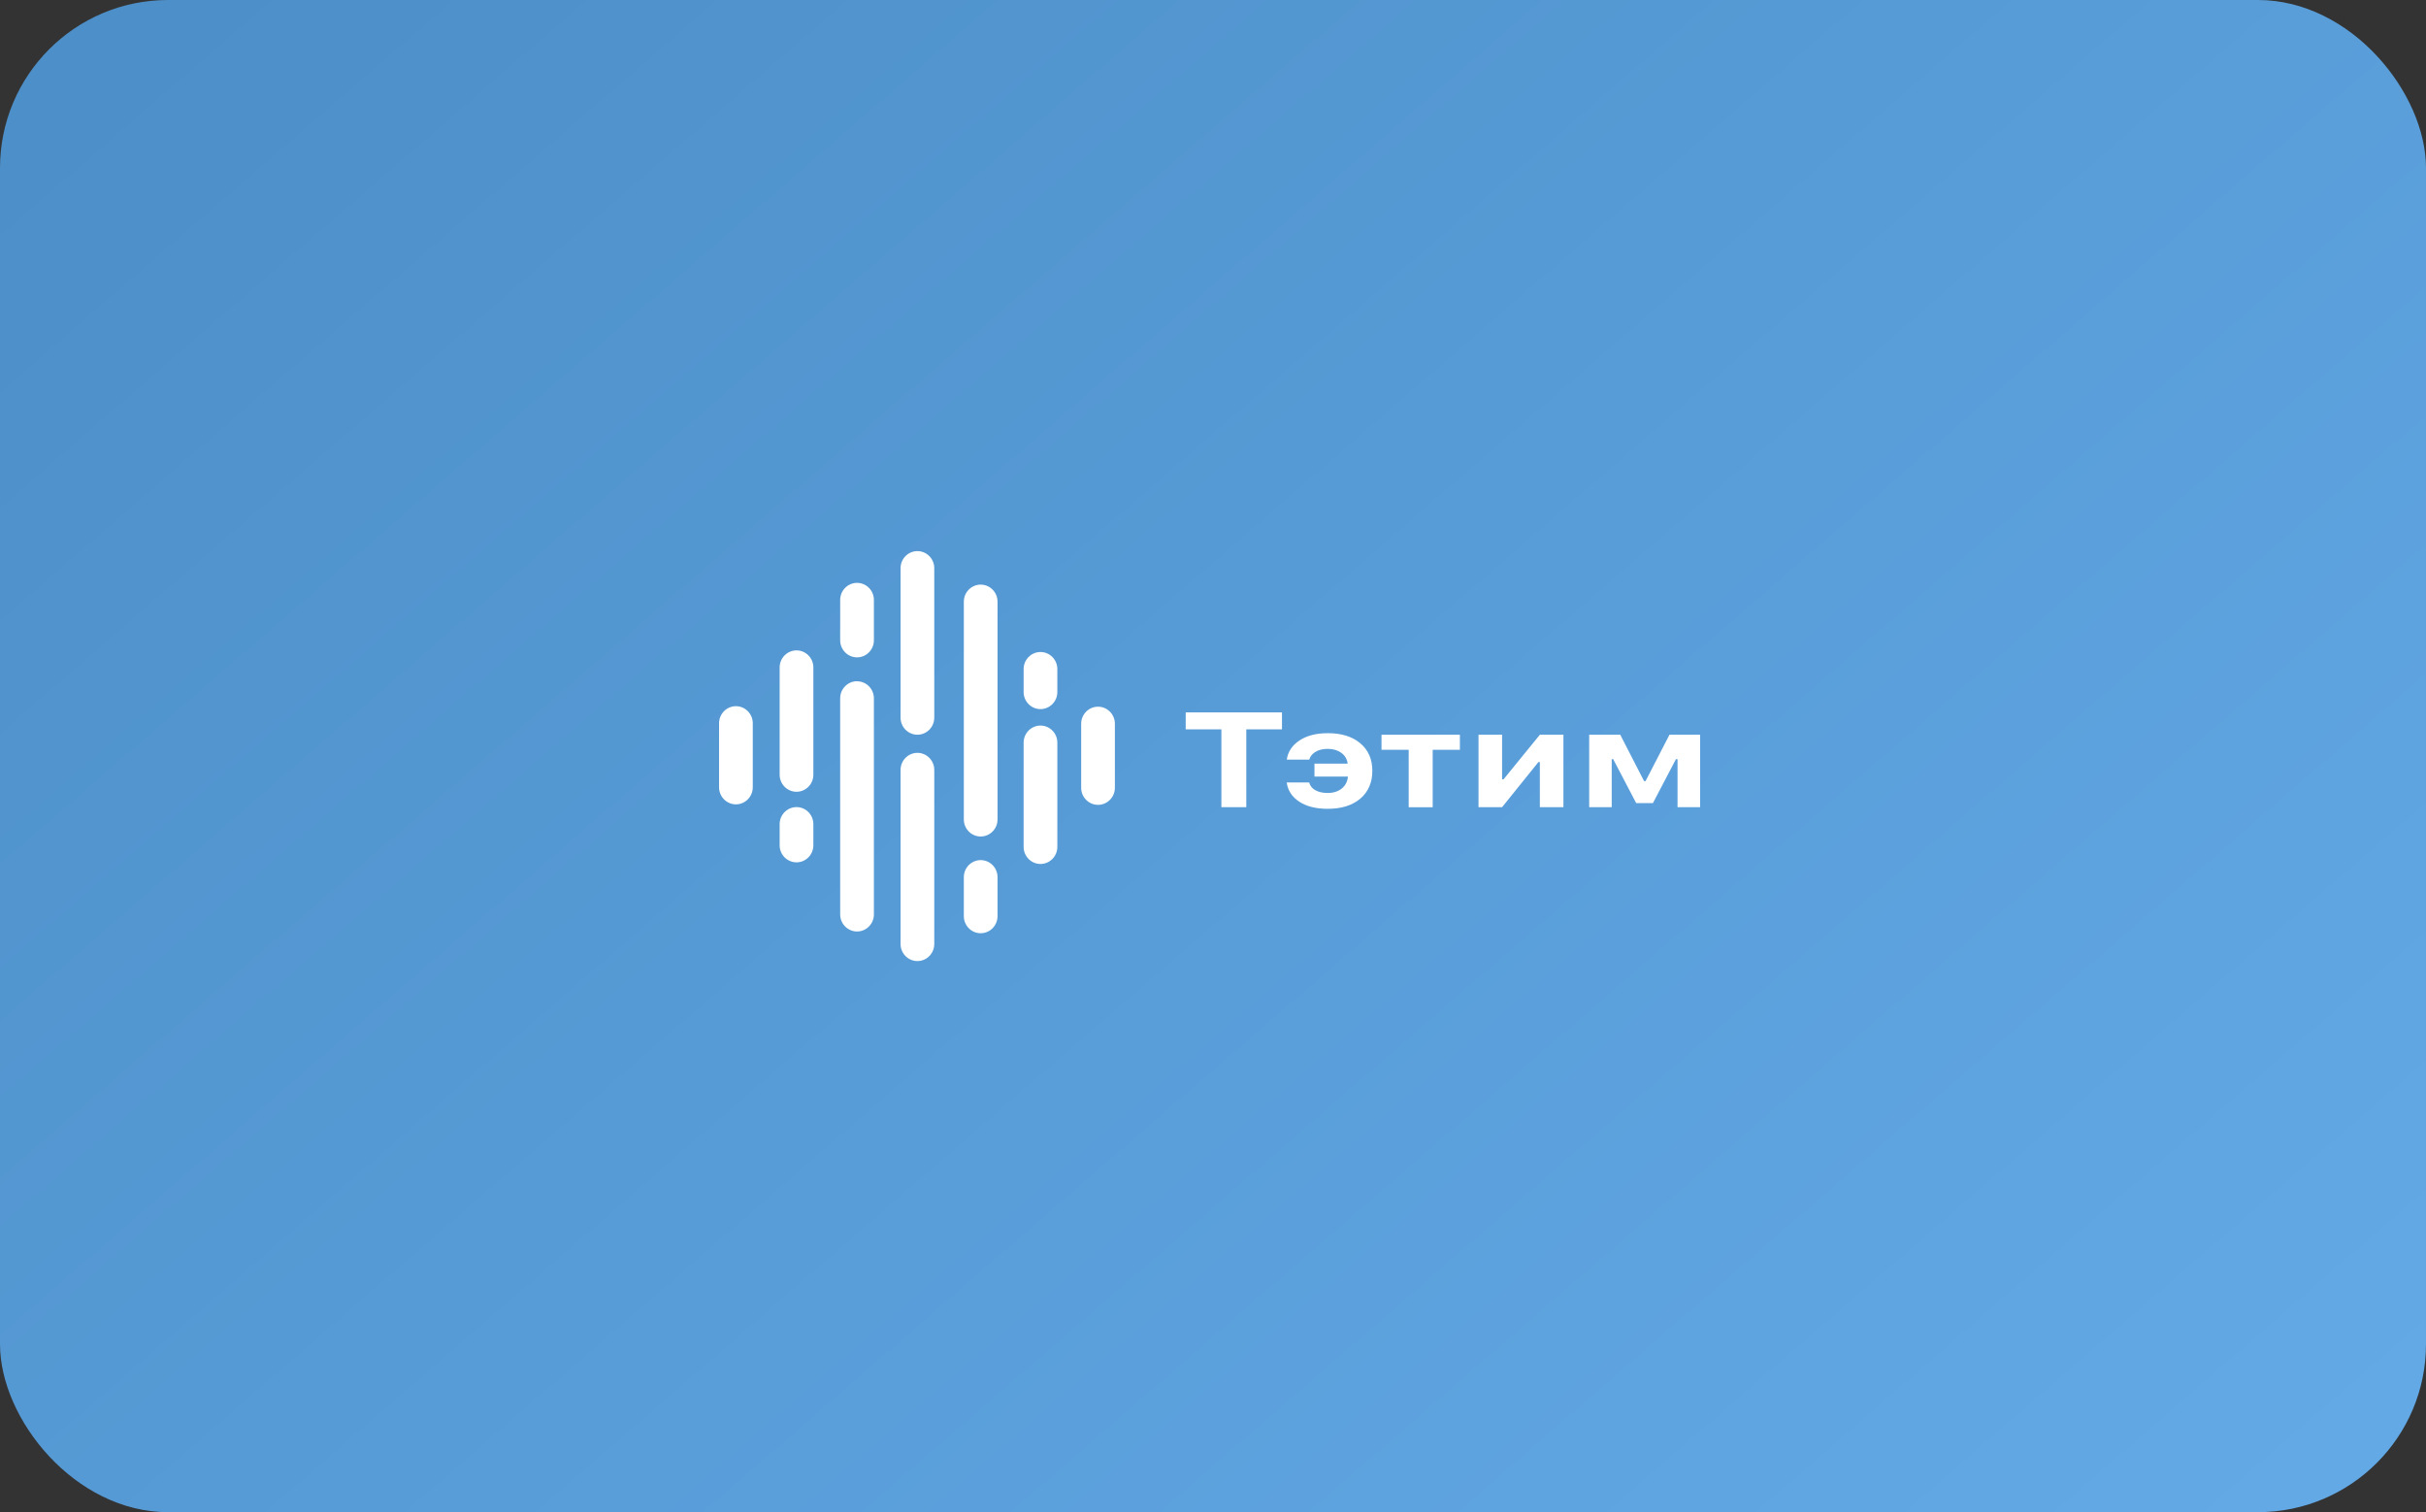 <svg width="361" height="225" viewBox="0 0 361 225" fill="none" xmlns="http://www.w3.org/2000/svg">
<rect x="0" y="0" width="361" height="225" fill="#333333" stroke="none"/>
<rect width="361" height="225" rx="25" fill="url(#paint0_linear_109_13095)"/>
<g clip-path="url(#clip0_109_13095)">
<path d="M185.454 120.104H181.747V108.523H176.438V106H190.764V108.523H185.454V120.104ZM194.81 116.421C194.938 116.924 195.249 117.311 195.735 117.581C196.229 117.858 196.833 117.989 197.565 117.989C198.408 117.989 199.103 117.77 199.652 117.333C200.202 116.895 200.513 116.297 200.577 115.546H195.597V113.628H200.54C200.449 112.943 200.138 112.41 199.588 112.016C199.048 111.623 198.371 111.426 197.575 111.426C196.842 111.426 196.247 111.572 195.762 111.863C195.277 112.155 194.966 112.534 194.828 113.023H191.478C191.652 111.849 192.274 110.901 193.364 110.179C194.444 109.457 195.854 109.092 197.593 109.092C199.625 109.092 201.236 109.595 202.426 110.602C203.616 111.608 204.211 112.972 204.211 114.693C204.211 116.414 203.616 117.814 202.426 118.828C201.227 119.841 199.616 120.345 197.565 120.345C195.808 120.345 194.398 119.987 193.327 119.28C192.256 118.572 191.633 117.617 191.469 116.428H194.819L194.81 116.421ZM217.238 109.325V111.564H213.192V120.111H209.621V111.564H205.575V109.325H217.238ZM223.517 120.104H220.011V109.325H223.517V115.954H223.737L229.138 109.325H232.644V120.104H229.138V113.395H228.918L223.517 120.104ZM239.839 120.104H236.48V109.325H241.103L244.645 116.224H244.865L248.426 109.325H252.985V120.104H249.625V112.957H249.387L245.963 119.499H243.474L240.05 112.957H239.83V120.104H239.839Z" fill="white"/>
<path fill-rule="evenodd" clip-rule="evenodd" d="M136.516 82C137.898 82 139.024 83.14 139.024 84.539V106.782C139.024 108.181 137.898 109.321 136.516 109.321C135.134 109.321 134.008 108.181 134.008 106.782V84.539C134.008 83.14 135.134 82 136.516 82Z" fill="white"/>
<path fill-rule="evenodd" clip-rule="evenodd" d="M118.524 120.09C119.906 120.09 121.032 121.23 121.032 122.629V125.771C121.032 127.17 119.906 128.31 118.524 128.31C117.142 128.31 116.016 127.17 116.016 125.771V122.629C116.016 121.23 117.142 120.09 118.524 120.09Z" fill="white"/>
<path fill-rule="evenodd" clip-rule="evenodd" d="M109.508 105.076C110.891 105.076 112.016 106.216 112.016 107.616V117.143C112.016 118.542 110.891 119.682 109.508 119.682C108.126 119.682 107 118.542 107 117.143V107.616C107 106.216 108.126 105.076 109.508 105.076Z" fill="white"/>
<path fill-rule="evenodd" clip-rule="evenodd" d="M127.532 86.727C128.914 86.727 130.04 87.867 130.04 89.266V95.271C130.04 96.671 128.914 97.811 127.532 97.811C126.149 97.811 125.023 96.671 125.023 95.271V89.266C125.023 87.867 126.149 86.727 127.532 86.727Z" fill="white"/>
<path fill-rule="evenodd" clip-rule="evenodd" d="M154.829 128.552C153.446 128.552 152.32 127.412 152.32 126.012V110.498C152.32 109.099 153.446 107.959 154.829 107.959C156.211 107.959 157.337 109.099 157.337 110.498V126.012C157.337 127.412 156.211 128.552 154.829 128.552Z" fill="white"/>
<path fill-rule="evenodd" clip-rule="evenodd" d="M163.391 105.15C162.009 105.15 160.883 106.29 160.883 107.69V117.217C160.883 118.616 162.009 119.756 163.391 119.756C164.773 119.756 165.899 118.616 165.899 117.217V107.69C165.899 106.29 164.773 105.15 163.391 105.15Z" fill="white"/>
<path fill-rule="evenodd" clip-rule="evenodd" d="M145.93 138.858C144.548 138.858 143.422 137.718 143.422 136.318V130.517C143.422 129.117 144.548 127.978 145.93 127.978C147.312 127.978 148.438 129.117 148.438 130.517V136.318C148.438 137.718 147.312 138.858 145.93 138.858Z" fill="white"/>
<path fill-rule="evenodd" clip-rule="evenodd" d="M118.524 96.772C119.906 96.772 121.032 97.912 121.032 99.312V115.271C121.032 116.67 119.906 117.81 118.524 117.81C117.142 117.81 116.016 116.67 116.016 115.271V99.312C116.016 97.912 117.142 96.772 118.524 96.772Z" fill="white"/>
<path fill-rule="evenodd" clip-rule="evenodd" d="M127.532 101.37C128.914 101.37 130.04 102.51 130.04 103.909V136.059C130.04 137.458 128.914 138.598 127.532 138.598C126.149 138.598 125.023 137.458 125.023 136.059V103.9C125.023 102.5 126.149 101.36 127.532 101.36V101.37Z" fill="white"/>
<path fill-rule="evenodd" clip-rule="evenodd" d="M136.516 112.019C137.898 112.019 139.024 113.158 139.024 114.558V140.461C139.024 141.861 137.898 143 136.516 143C135.134 143 134.008 141.861 134.008 140.461V114.558C134.008 113.158 135.134 112.019 136.516 112.019Z" fill="white"/>
<path fill-rule="evenodd" clip-rule="evenodd" d="M145.93 124.465C144.548 124.465 143.422 123.325 143.422 121.926V89.526C143.422 88.126 144.548 86.986 145.93 86.986C147.312 86.986 148.438 88.126 148.438 89.526V121.926C148.438 123.325 147.312 124.465 145.93 124.465Z" fill="white"/>
<path fill-rule="evenodd" clip-rule="evenodd" d="M154.829 105.512C153.446 105.512 152.32 104.372 152.32 102.973V99.553C152.32 98.154 153.446 97.014 154.829 97.014C156.211 97.014 157.337 98.154 157.337 99.553V102.973C157.337 104.372 156.211 105.512 154.829 105.512Z" fill="white"/>
</g>
<defs>
<linearGradient id="paint0_linear_109_13095" x1="0" y1="0" x2="265.997" y2="307.248" gradientUnits="userSpaceOnUse">
<stop stop-color="#4C8EC7"/>
<stop offset="1" stop-color="#63AAE7"/>
</linearGradient>
<clipPath id="clip0_109_13095">
<rect width="146" height="61" fill="white" transform="translate(107 82)"/>
</clipPath>
</defs>
</svg>
